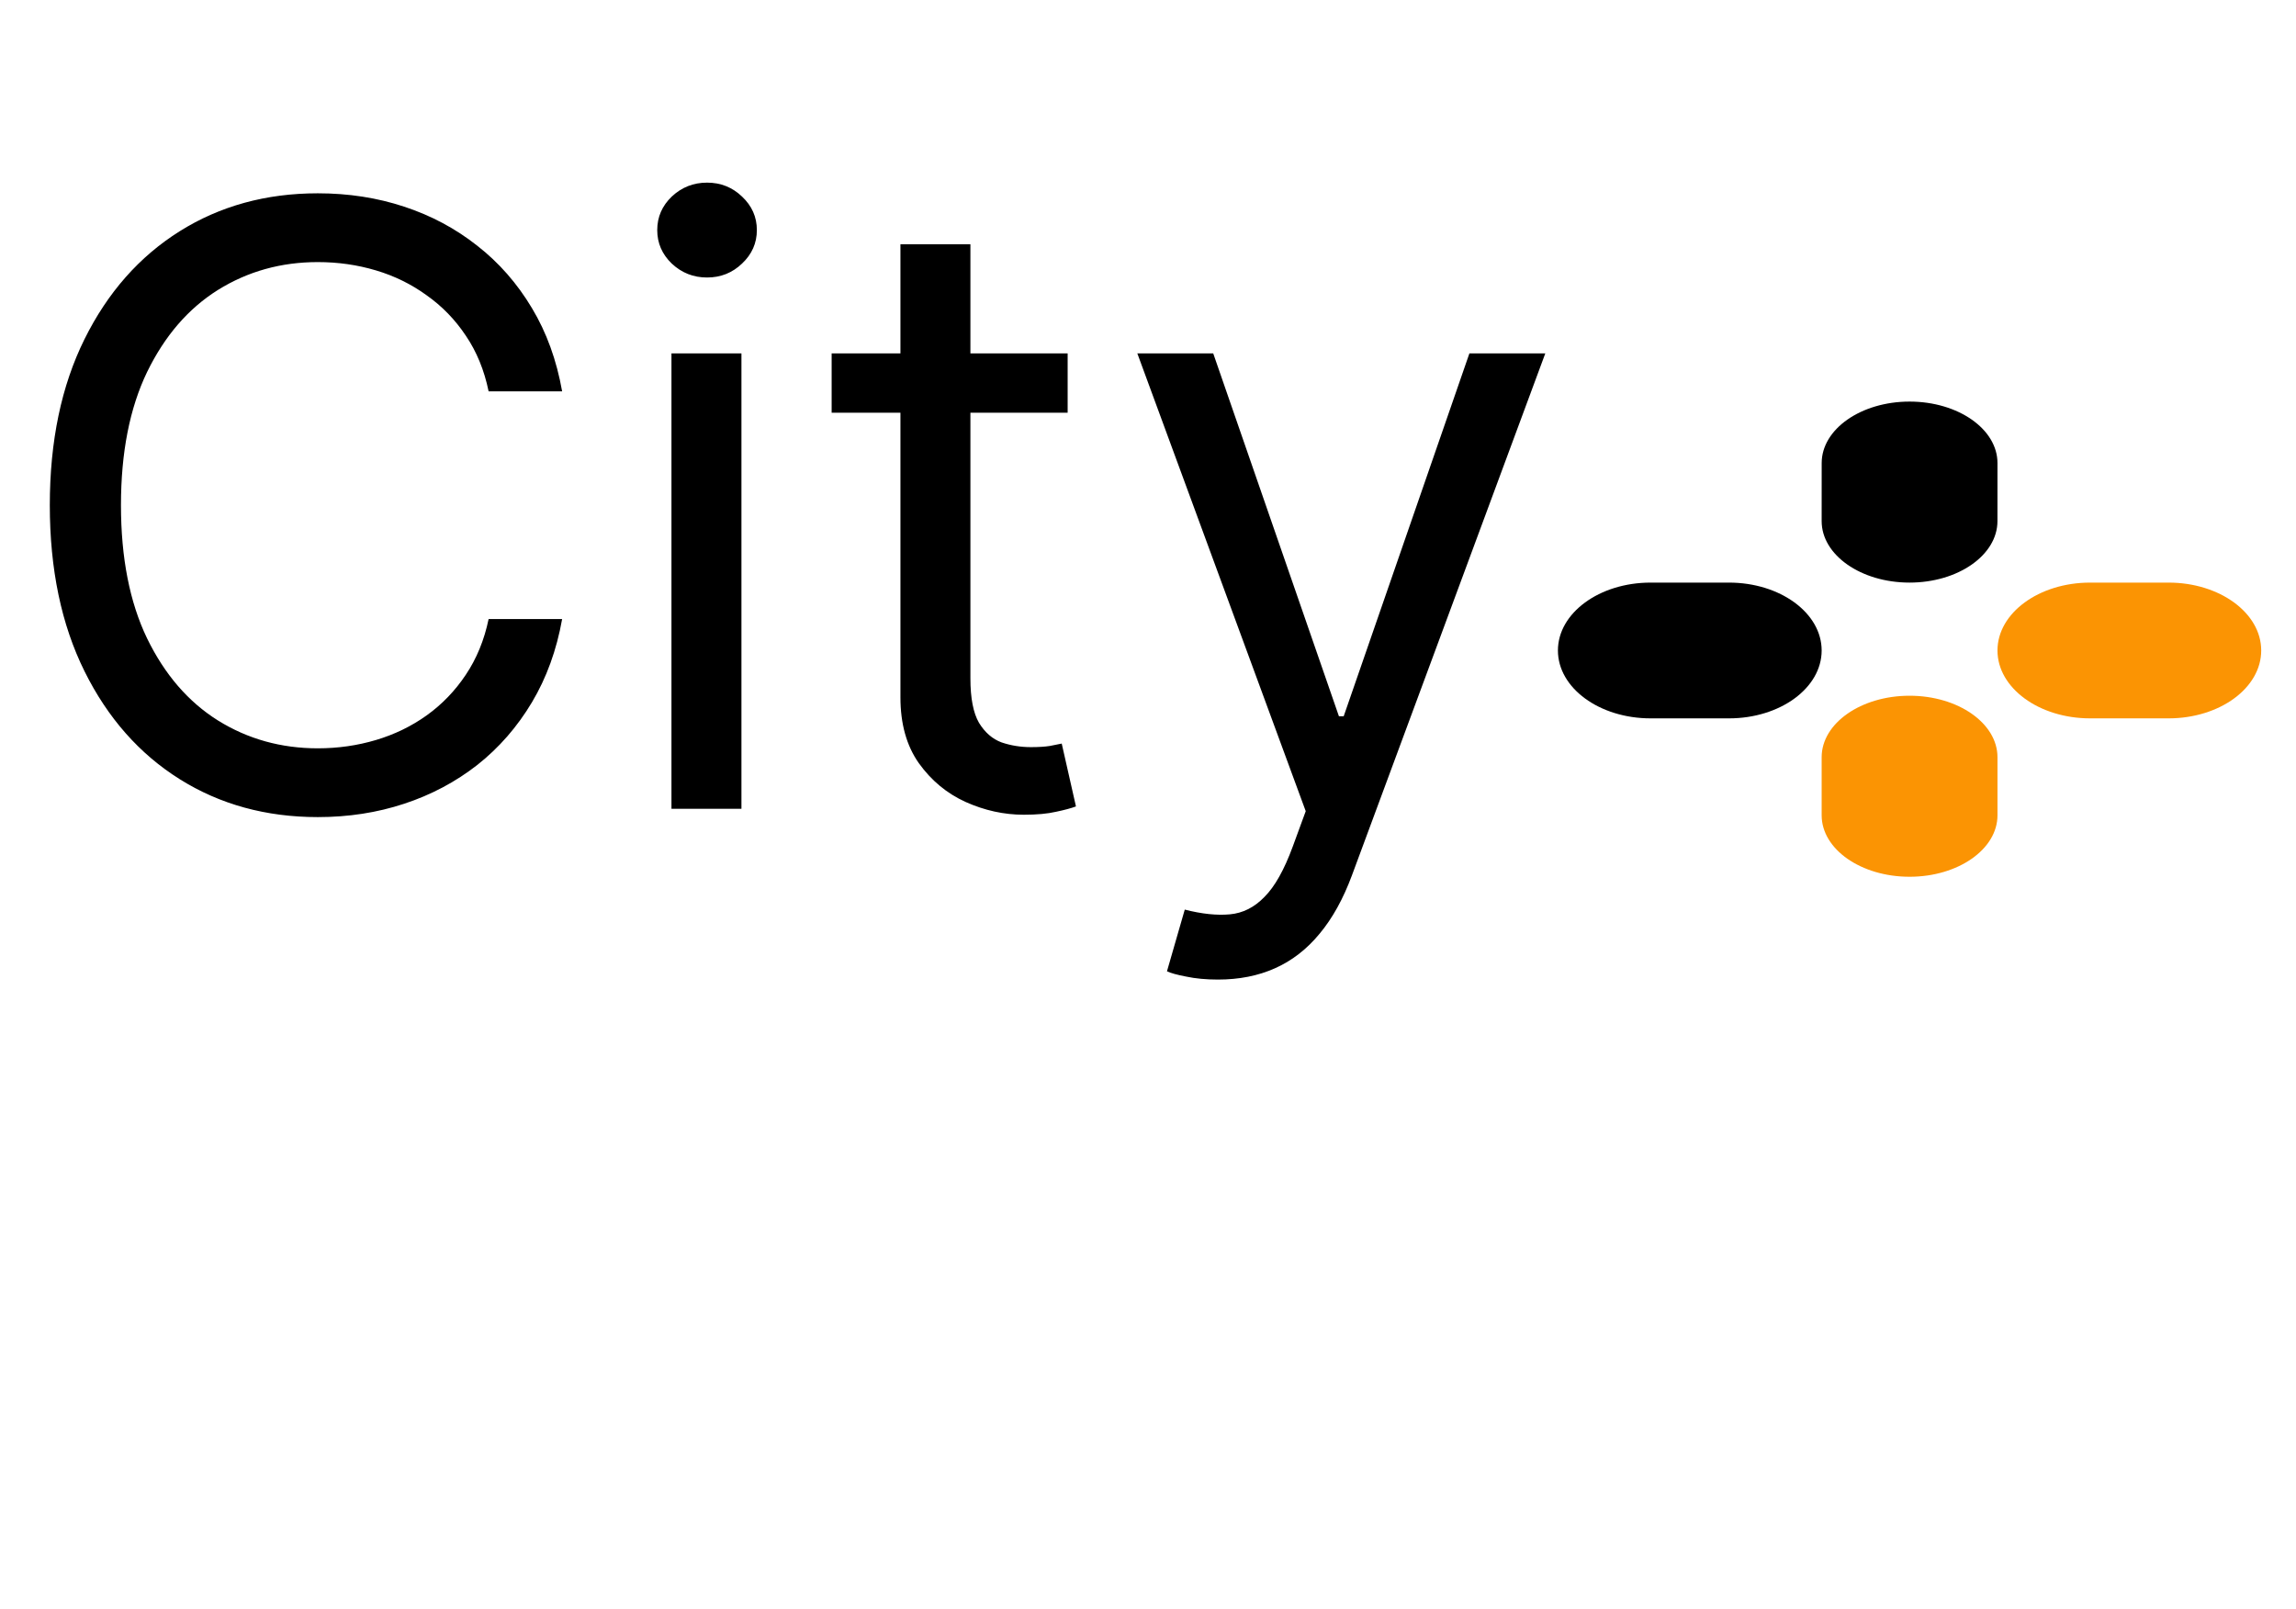 <svg width="264" height="185" viewBox="0 0 264 185" fill="none" xmlns="http://www.w3.org/2000/svg">
<g filter="url(#filter0_d_11_9)">
<path fill-rule="evenodd" clip-rule="evenodd" d="M219.567 75.999C225.15 75.999 229.675 79.164 229.675 83.068V89.745C229.675 93.649 225.15 96.814 219.567 96.814C213.984 96.814 209.459 93.649 209.459 89.745V83.068C209.459 79.164 213.984 75.999 219.567 75.999Z" fill="#FB9403"/>
<path fill-rule="evenodd" clip-rule="evenodd" d="M229.675 70.796C229.675 66.485 234.447 62.99 240.332 62.99H249.343C255.229 62.99 260 66.485 260 70.796C260 75.107 255.229 78.601 249.343 78.601H240.332C234.447 78.601 229.675 75.107 229.675 70.796Z" fill="#FB9403"/>
<path fill-rule="evenodd" clip-rule="evenodd" d="M179.134 70.796C179.134 66.485 183.905 62.99 189.791 62.99H198.801C204.687 62.99 209.459 66.485 209.459 70.796C209.459 75.107 204.687 78.601 198.801 78.601H189.791C183.905 78.601 179.134 75.107 179.134 70.796Z" fill="black"/>
<path fill-rule="evenodd" clip-rule="evenodd" d="M219.572 42.176C225.154 42.178 229.677 45.343 229.675 49.247L229.672 55.925C229.67 59.828 225.143 62.992 219.561 62.99C213.98 62.989 209.457 59.823 209.459 55.919L209.462 49.242C209.464 45.338 213.991 42.175 219.572 42.176Z" fill="black"/>
</g>
<path d="M64.636 45H56.182C55.682 42.568 54.807 40.432 53.557 38.591C52.33 36.75 50.83 35.205 49.057 33.955C47.307 32.682 45.364 31.727 43.227 31.091C41.091 30.454 38.864 30.136 36.545 30.136C32.318 30.136 28.489 31.204 25.057 33.341C21.648 35.477 18.932 38.625 16.909 42.784C14.909 46.943 13.909 52.045 13.909 58.091C13.909 64.136 14.909 69.239 16.909 73.398C18.932 77.557 21.648 80.704 25.057 82.841C28.489 84.977 32.318 86.046 36.545 86.046C38.864 86.046 41.091 85.727 43.227 85.091C45.364 84.454 47.307 83.511 49.057 82.261C50.83 80.989 52.33 79.432 53.557 77.591C54.807 75.727 55.682 73.591 56.182 71.182H64.636C64 74.75 62.841 77.943 61.159 80.761C59.477 83.579 57.386 85.977 54.886 87.954C52.386 89.909 49.58 91.398 46.466 92.421C43.375 93.443 40.068 93.954 36.545 93.954C30.591 93.954 25.296 92.5 20.659 89.591C16.023 86.682 12.375 82.546 9.716 77.182C7.057 71.818 5.727 65.454 5.727 58.091C5.727 50.727 7.057 44.364 9.716 39C12.375 33.636 16.023 29.5 20.659 26.591C25.296 23.682 30.591 22.227 36.545 22.227C40.068 22.227 43.375 22.739 46.466 23.761C49.58 24.784 52.386 26.284 54.886 28.261C57.386 30.216 59.477 32.602 61.159 35.42C62.841 38.216 64 41.409 64.636 45ZM77.207 93V40.636H85.253V93H77.207ZM81.298 31.909C79.73 31.909 78.378 31.375 77.242 30.307C76.128 29.239 75.571 27.954 75.571 26.454C75.571 24.954 76.128 23.671 77.242 22.602C78.378 21.534 79.73 21 81.298 21C82.867 21 84.207 21.534 85.321 22.602C86.457 23.671 87.026 24.954 87.026 26.454C87.026 27.954 86.457 29.239 85.321 30.307C84.207 31.375 82.867 31.909 81.298 31.909ZM122.761 40.636V47.455H95.625V40.636H122.761ZM103.534 28.091H111.58V78C111.58 80.273 111.909 81.977 112.568 83.114C113.25 84.227 114.114 84.977 115.159 85.364C116.227 85.727 117.352 85.909 118.534 85.909C119.42 85.909 120.148 85.864 120.716 85.773C121.284 85.659 121.739 85.568 122.08 85.5L123.716 92.727C123.17 92.932 122.409 93.136 121.432 93.341C120.455 93.568 119.216 93.682 117.716 93.682C115.443 93.682 113.216 93.193 111.034 92.216C108.875 91.239 107.08 89.75 105.648 87.75C104.239 85.75 103.534 83.227 103.534 80.182V28.091ZM140.045 112.636C138.682 112.636 137.466 112.523 136.398 112.295C135.33 112.091 134.591 111.886 134.182 111.682L136.227 104.591C138.182 105.091 139.909 105.273 141.409 105.136C142.909 105 144.239 104.33 145.398 103.125C146.58 101.943 147.659 100.023 148.636 97.364L150.136 93.273L130.773 40.636H139.5L153.955 82.364H154.5L168.955 40.636H177.682L155.455 100.636C154.455 103.341 153.216 105.58 151.739 107.352C150.261 109.148 148.545 110.477 146.591 111.341C144.659 112.205 142.477 112.636 140.045 112.636Z" fill="black"/>
<defs>
<filter id="filter0_d_11_9" x="175.134" y="42.176" width="88.866" height="62.637" filterUnits="userSpaceOnUse" color-interpolation-filters="sRGB">
<feFlood flood-opacity="0" result="BackgroundImageFix"/>
<feColorMatrix in="SourceAlpha" type="matrix" values="0 0 0 0 0 0 0 0 0 0 0 0 0 0 0 0 0 0 127 0" result="hardAlpha"/>
<feOffset dy="4"/>
<feGaussianBlur stdDeviation="2"/>
<feComposite in2="hardAlpha" operator="out"/>
<feColorMatrix type="matrix" values="0 0 0 0 0 0 0 0 0 0 0 0 0 0 0 0 0 0 0.25 0"/>
<feBlend mode="normal" in2="BackgroundImageFix" result="effect1_dropShadow_11_9"/>
<feBlend mode="normal" in="SourceGraphic" in2="effect1_dropShadow_11_9" result="shape"/>
</filter>
</defs>
</svg>

